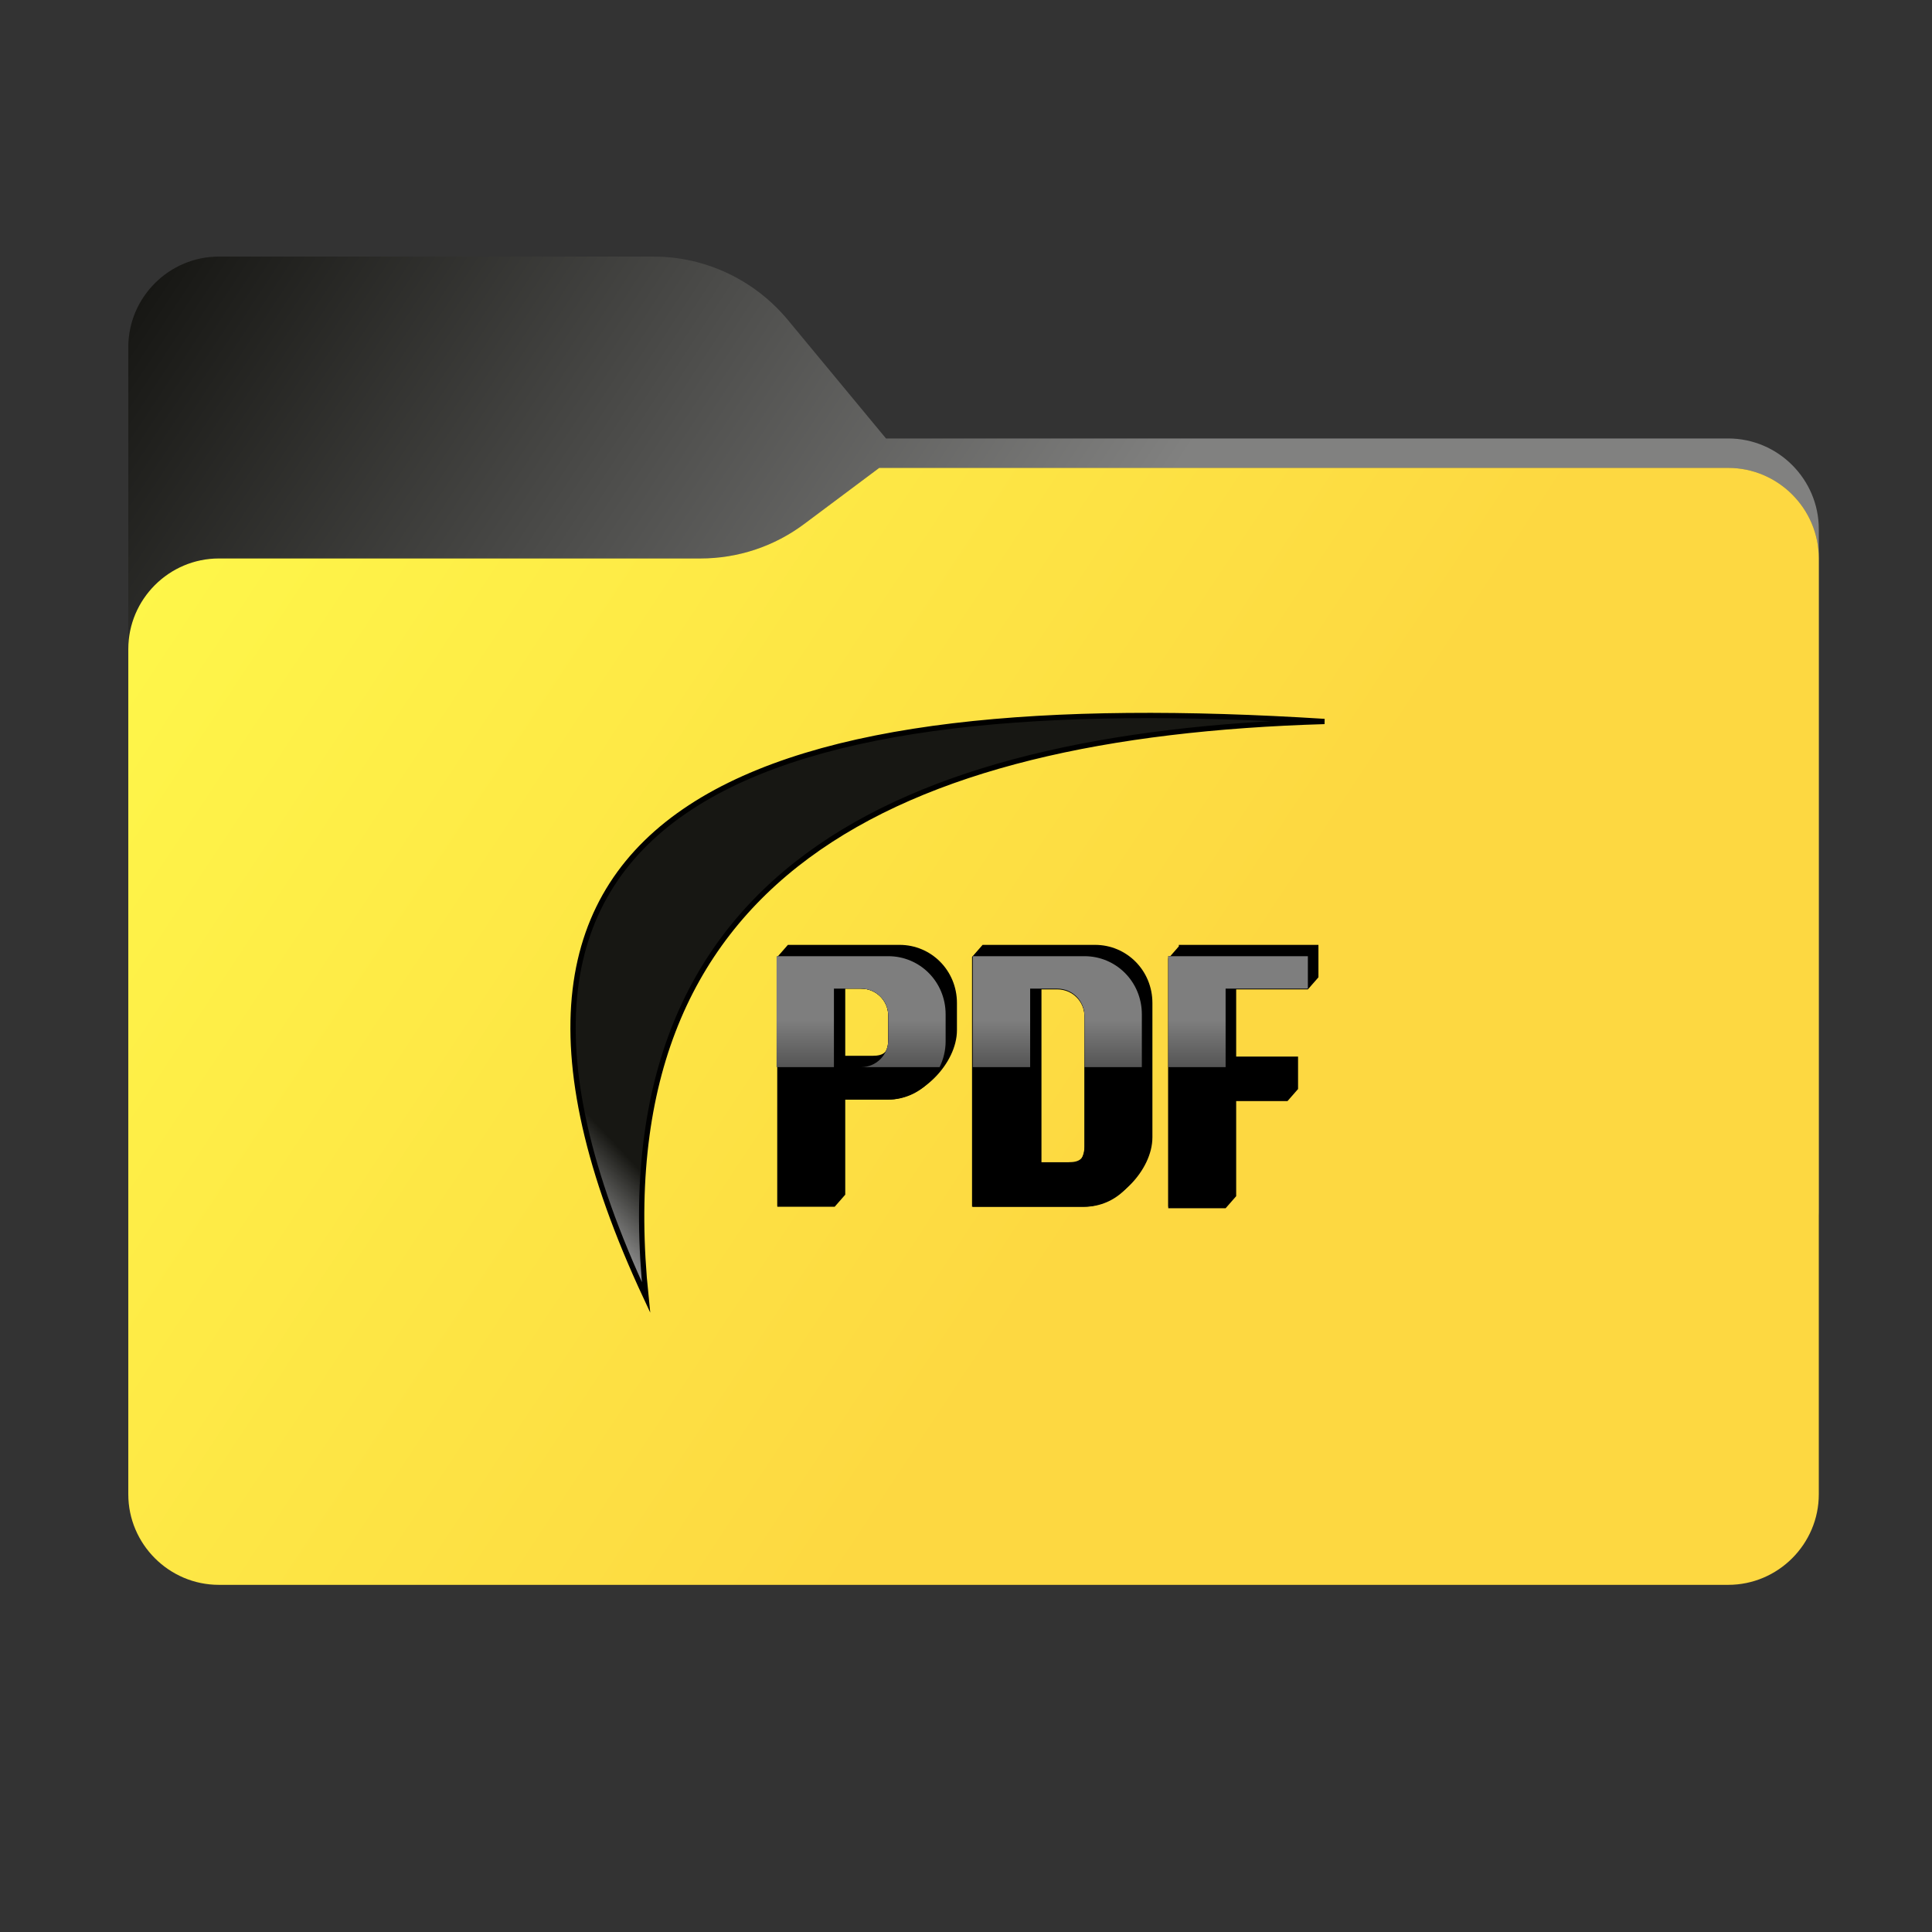 <?xml version="1.0" encoding="UTF-8"?>
<svg id="_图层_1" data-name="图层 1" xmlns="http://www.w3.org/2000/svg" width="256" height="256" version="1.1" xmlns:xlink="http://www.w3.org/1999/xlink" viewBox="0 0 256 256">
  <rect x="0" y="0" width="256" height="256" fill="#333333" stroke="none"/>
  <defs>
    <style>
      .cls-1 {
        fill: url(#_未命名的渐变_27);
      }

      .cls-1, .cls-2, .cls-3, .cls-4, .cls-5, .cls-6 {
        fill-rule: evenodd;
      }

      .cls-1, .cls-2, .cls-4, .cls-5, .cls-6 {
        stroke-width: 0px;
      }

      .cls-2 {
        fill-opacity: .3;
      }

      .cls-2, .cls-5 {
        fill: #000;
      }

      .cls-3 {
        fill: url(#_未命名的渐变_7);
        stroke: #000;
        stroke-miterlimit: 14.2;
        stroke-width: .7px;
      }

      .cls-4 {
        fill: url(#_未命名的渐变_25);
      }

      .cls-6 {
        fill: url(#_未命名的渐变_4);
      }
    </style>
    <linearGradient id="_未命名的渐变_25" data-name="未命名的渐变 25" x1="17.6" y1="41.5" x2="229.3" y2="181.3" gradientUnits="userSpaceOnUse">
      <stop offset="0" stop-color="#171714"/>
      <stop offset=".5" stop-color="#818180"/>
    </linearGradient>
    <linearGradient id="_未命名的渐变_27" data-name="未命名的渐变 27" x1="17" y1="572" x2="241" y2="720" gradientTransform="translate(0 -510)" gradientUnits="userSpaceOnUse">
      <stop offset="0" stop-color="#fef84a"/>
      <stop offset=".6" stop-color="#fdd841"/>
    </linearGradient>
    <linearGradient id="_未命名的渐变_7" data-name="未命名的渐变 7" x1="73.2" y1="157.2" x2="80.5" y2="150.4" gradientUnits="userSpaceOnUse">
      <stop offset="0" stop-color="#919191"/>
      <stop offset="1" stop-color="#171713"/>
    </linearGradient>
    <linearGradient id="_未命名的渐变_4" data-name="未命名的渐变 4" x1="-261.7" y1="263.3" x2="-261.7" y2="259.1" gradientTransform="translate(1036 1030.4) scale(3.4 -3.4)" gradientUnits="userSpaceOnUse">
      <stop offset="0" stop-color="#7e7e7e"/>
      <stop offset="1" stop-color="#1f1f1f"/>
    </linearGradient>
  </defs>
  <path class="cls-4" d="M104.4,42.4c-4.4-5.3-10.9-8.4-17.8-8.4H29c-6.6,0-12,5.4-12,12v114c0,6.6,5.4,12,12,12h200c6.6,0,12-5.4,12-12v-89.9c0-6.6-5.4-12-12-12h-111.6l-13-15.7Z"/>
  <path class="cls-2" d="M92.8,74c5,0,9.8-1.6,13.8-4.6l9.9-7.4h112.5c6.6,0,12,5.4,12,12v86c0,6.6-5.4,12-12,12H29c-6.6,0-12-5.4-12-12v-74c0-6.6,5.4-12,12-12h63.8Z"/>
  <path class="cls-1" d="M92.8,74c5,0,9.8-1.6,13.8-4.6l9.9-7.4h112.5c6.6,0,12,5.4,12,12v124c0,6.6-5.4,12-12,12H29c-6.6,0-12-5.4-12-12v-112c0-6.6,5.4-12,12-12h63.8Z"/>
  <path class="cls-3" d="M175.5,95.6c-73-4.6-121.1,9.5-89.9,76.3-5.8-55.9,32.8-74.6,89.9-76.3Z"/>
  <path id="path3117" class="cls-5" d="M104.4,125.2h14.8c4.2,0,7.6,3.4,7.6,7.7v3.6c0,4.4-4.7,9.2-9.1,9.2h-5.7v12.6l-1.4,1.6h-7.6v-33.1s1.4-1.6,1.4-1.6ZM117.7,134.6c0-2-1.6-3.6-3.6-3.6h-2.1v8.9h3.6c1.5,0,2.1-.5,2.1-2v-3.2Z"/>
  <path id="path3113" class="cls-5" d="M130.3,125.2h14.8c4.2,0,7.6,3.4,7.6,7.7v17.8c0,4.4-4.7,9.2-9.1,9.2h-14.8v-33.1s1.4-1.6,1.4-1.6ZM138,131v23h3.6c1.5,0,2.1-.5,2.1-2v-17.3c0-2-1.6-3.6-3.6-3.6h-2.1Z"/>
  <path id="path3047" class="cls-5" d="M156.2,125.2h18.5v4.3l-1.4,1.6h-9.5v8.9h8.2v4.3l-1.4,1.6h-6.8v12.6l-1.4,1.6h-7.6v-33.1s1.4-1.6,1.4-1.6Z"/>
  <path id="path20" class="cls-5" d="M117.7,134.6c0-2-1.6-3.6-3.6-3.6h-3.6v10.4h3.6c2,0,3.6-1.6,3.6-3.6,0,0,0-3.2,0-3.2ZM102.9,126.7h14.8c4.2,0,7.6,3.4,7.6,7.7v3.6c0,4.2-3.4,7.7-7.6,7.7h-7.1v14.1h-7.6s0-33.1,0-33.1Z"/>
  <path id="path22" class="cls-5" d="M136.5,131v24.5h3.6c2,0,3.6-1.6,3.6-3.6v-17.3c0-2-1.6-3.6-3.6-3.6,0,0-3.6,0-3.6,0ZM128.9,126.7h14.8c4.2,0,7.6,3.4,7.6,7.7v17.8c0,4.2-3.4,7.7-7.6,7.7h-14.8v-33.1Z"/>
  <polygon id="polygon24" class="cls-5" points="173.3 126.7 173.3 131 162.4 131 162.4 141.4 170.6 141.4 170.6 145.7 162.4 145.7 162.4 159.9 154.8 159.9 154.8 126.7 173.3 126.7"/>
  <path id="polygon30" class="cls-6" d="M173.3,131h-10.9v10.4h-7.6v-14.7h18.5v4.3ZM128.9,126.7h14.8c4.2,0,7.6,3.4,7.6,7.7v7h-7.6v-6.8c0-2-1.6-3.6-3.6-3.6h-3.6v10.4h-7.6v-14.7ZM102.9,126.7h14.8c4.2,0,7.6,3.4,7.6,7.7v3.6c0,1.2-.3,2.4-.8,3.4h-10.4c2,0,3.6-1.6,3.6-3.6v-3.2c0-2-1.6-3.6-3.6-3.6h-3.6v10.4h-7.6s0-14.7,0-14.7Z"/>
</svg>